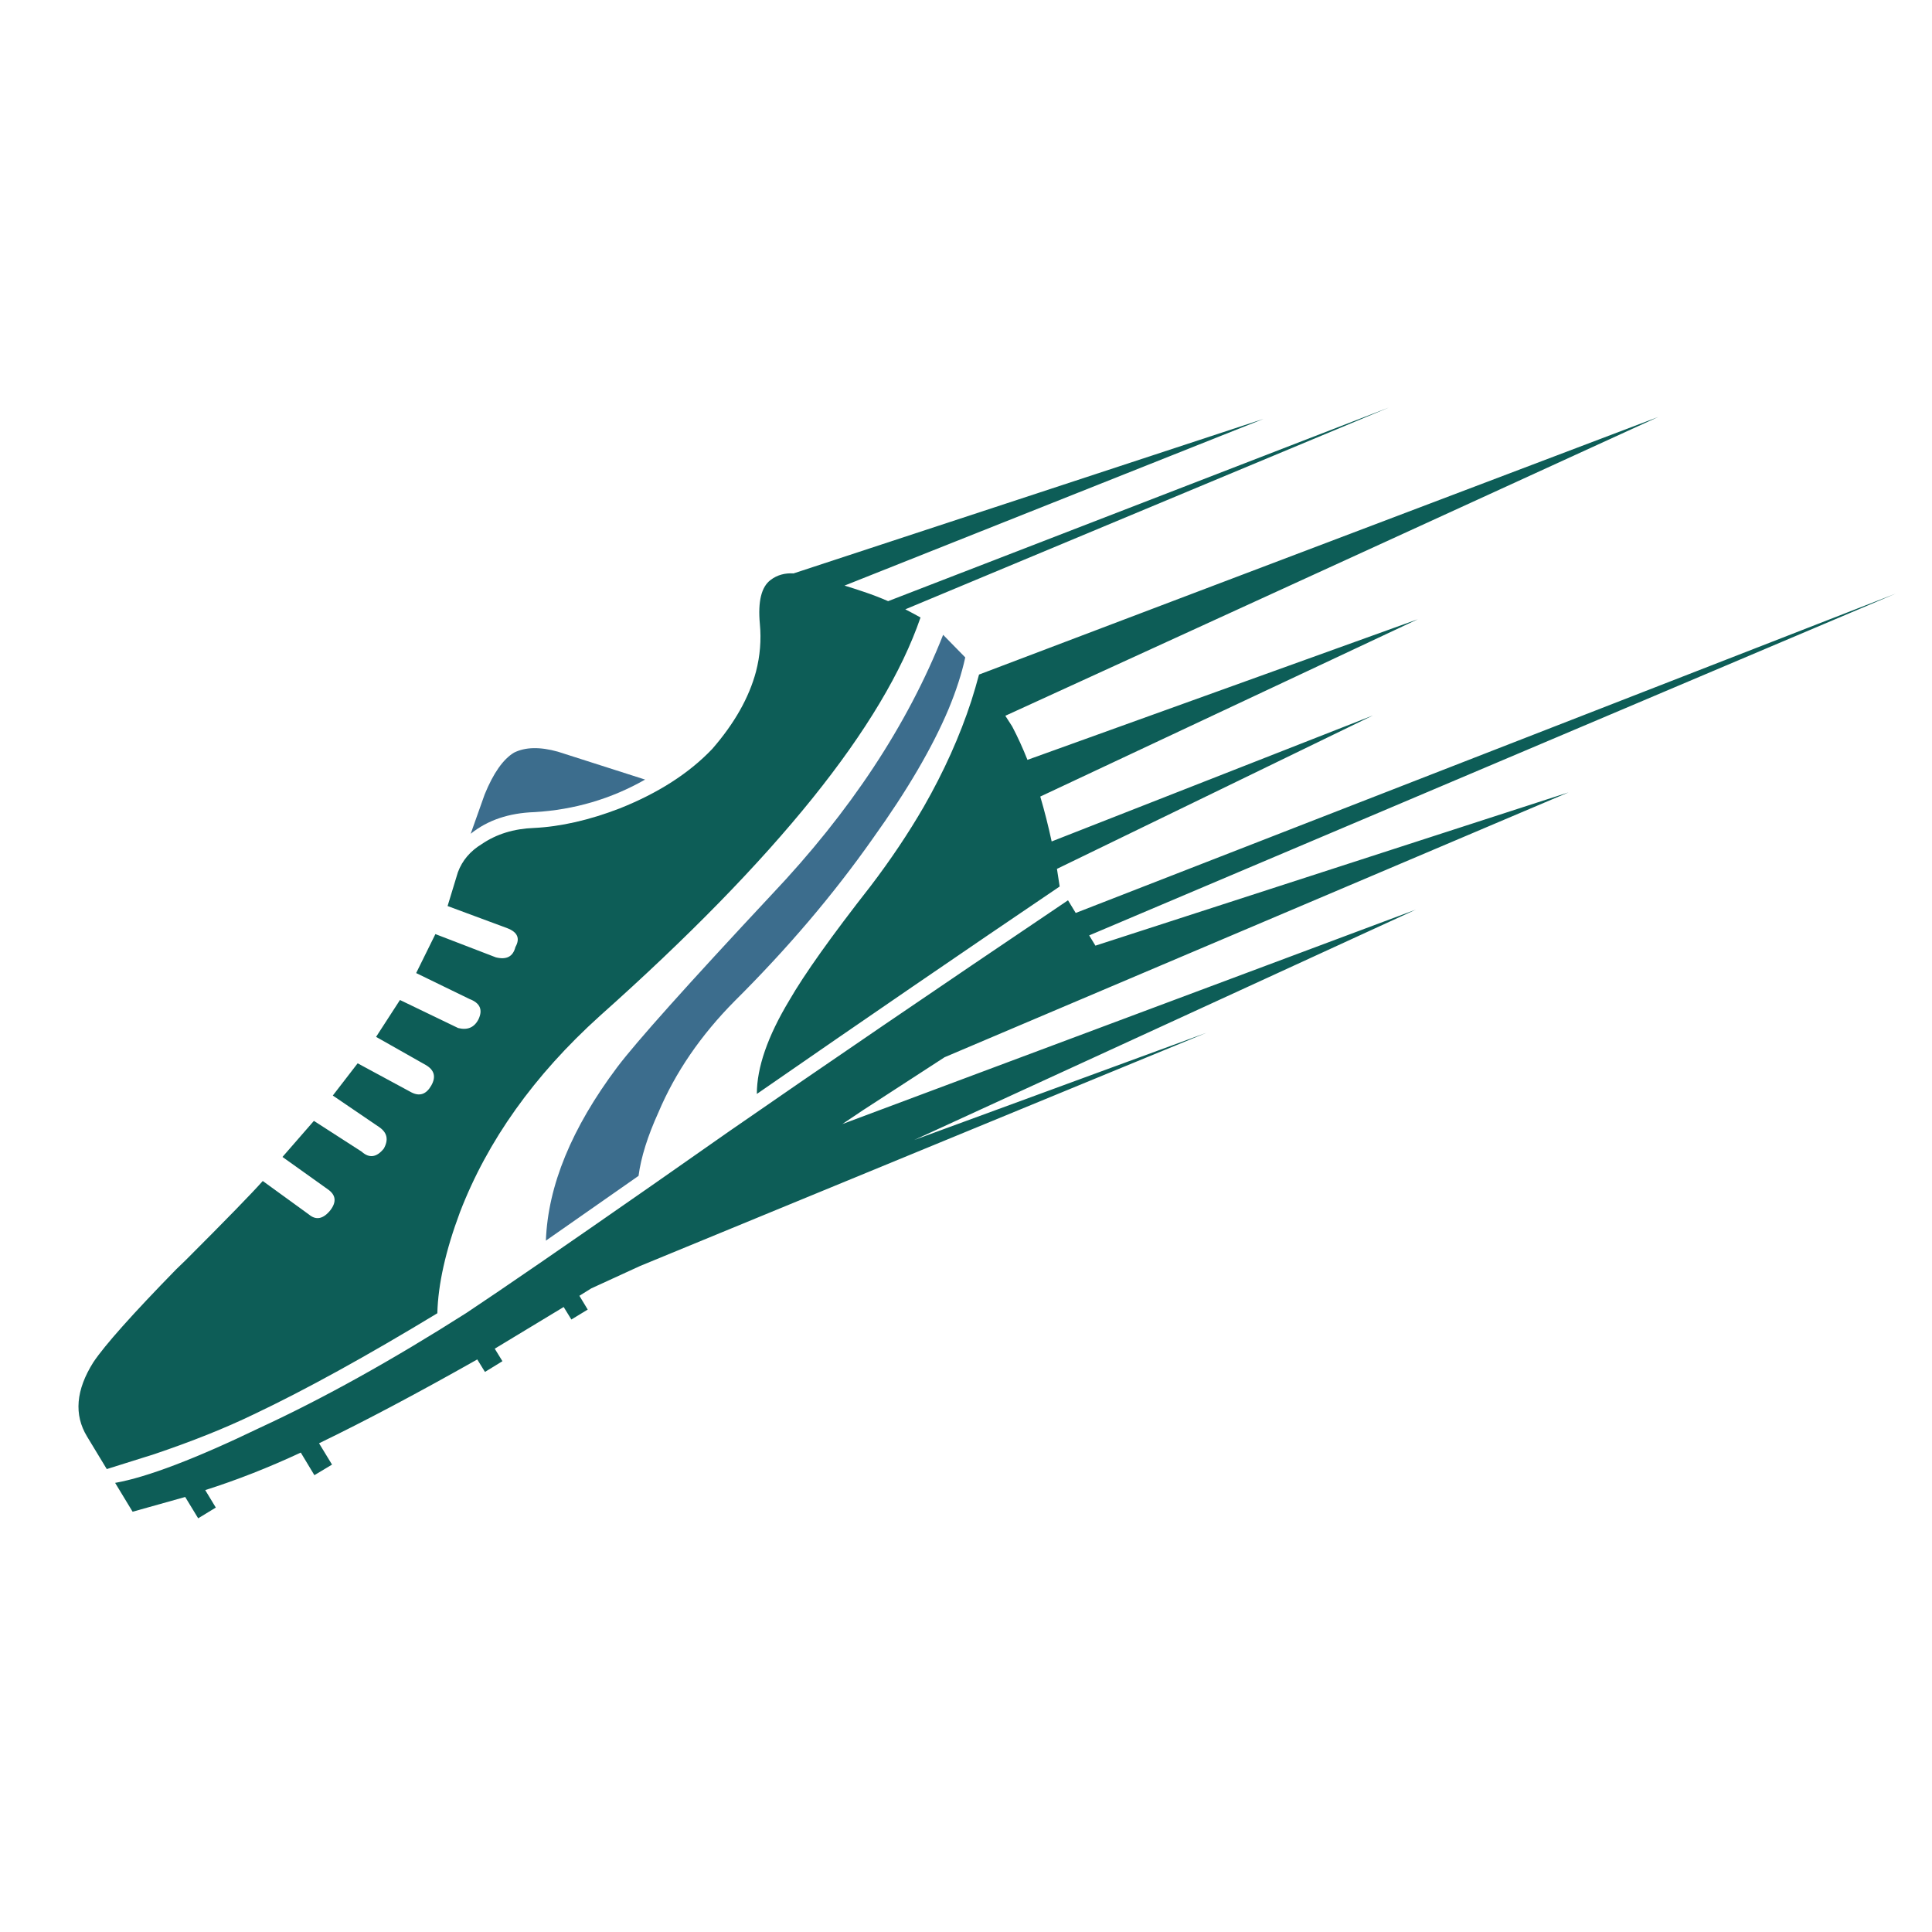 <?xml version="1.0" encoding="utf-8"?>
<!-- Generator: Adobe Illustrator 16.0.0, SVG Export Plug-In . SVG Version: 6.00 Build 0)  -->
<!DOCTYPE svg PUBLIC "-//W3C//DTD SVG 1.1//EN" "http://www.w3.org/Graphics/SVG/1.1/DTD/svg11.dtd">
<svg version="1.1" id="Layer_1" xmlns="http://www.w3.org/2000/svg" xmlns:xlink="http://www.w3.org/1999/xlink" x="0px" y="0px"
	 width="300px" height="300px" viewBox="0 0 300 300" enable-background="new 0 0 300 300" xml:space="preserve">
<g>
	<path fill-rule="evenodd" clip-rule="evenodd" fill="#0D5D57" d="M156.107,111.145l1.07,1.667c0.847,1.61,1.635,3.336,2.365,5.178
		l60.614-21.832l-58.623,27.532c0.647,2.19,1.236,4.514,1.768,6.971l49.886-19.566l-49.064,23.823
		c0.149,0.896,0.291,1.809,0.423,2.738c-14.986,10.14-30.66,20.877-47.023,32.212c0-4.1,1.676-8.938,5.028-14.513
		c2.34-4.066,6.555-9.991,12.646-17.774c3.12-4.099,5.866-8.198,8.24-12.297c3.136-5.477,5.601-10.961,7.393-16.455
		c0.431-1.36,0.83-2.722,1.194-4.083l105.473-40.003L156.107,111.145z M119.688,90.035c0.996-0.747,2.174-1.078,3.535-0.996
		l72.986-23.997l-65.07,25.889c0.929,0.282,1.933,0.605,3.012,0.971c1.245,0.416,2.498,0.896,3.758,1.444l77.767-30.071
		l-75.103,31.34c0.779,0.398,1.568,0.822,2.365,1.27c-5.775,16.811-22.371,37.431-49.786,61.859
		c-10.206,9.211-17.45,19.376-21.732,30.494c-2.224,5.958-3.394,11.186-3.51,15.684c-11.036,6.688-20.545,11.923-28.527,15.707
		c-4.398,2.125-9.542,4.182-15.434,6.174l-7.368,2.315l-3.062-5.054c-2.058-3.385-1.734-7.228,0.971-11.525
		c1.775-2.655,6.057-7.46,12.844-14.413l1.494-1.444c6.307-6.306,10.298-10.405,11.974-12.297l7.169,5.203
		c1.112,0.93,2.224,0.705,3.335-0.672c0.979-1.296,0.847-2.374-0.398-3.237l-7.045-5.028l4.879-5.601l7.417,4.779
		c1.179,1.063,2.324,0.904,3.436-0.473c0.763-1.361,0.539-2.465-0.673-3.312l-7.244-4.928l3.858-5.004l8.339,4.506
		c1.278,0.663,2.307,0.314,3.087-1.046s0.489-2.431-0.871-3.212l-7.693-4.355l3.709-5.726l9.037,4.356
		c1.46,0.364,2.514-0.092,3.161-1.369c0.697-1.477,0.232-2.522-1.394-3.137l-8.29-4.032l2.987-6.05l9.385,3.61
		c1.66,0.414,2.672-0.116,3.037-1.594c0.764-1.344,0.34-2.323-1.269-2.937l-9.26-3.436l1.593-5.228
		c0.681-1.842,1.925-3.311,3.734-4.406c2.273-1.543,4.962-2.373,8.065-2.489c4.149-0.199,8.596-1.211,13.343-3.038
		c5.991-2.39,10.779-5.468,14.363-9.235c3.452-3.967,5.717-7.974,6.796-12.023c0.631-2.44,0.83-4.896,0.598-7.369
		C117.665,93.388,118.229,91.098,119.688,90.035z M165.84,139.797l1.196,1.966l127.327-49.587l-125.236,53.072l0.97,1.593
		l73.46-23.798l-96.884,41.125l-12.695,8.239c-1.079,0.729-2.141,1.444-3.187,2.141l89.067-33.307l-77.891,35.772l45.331-16.629
		L99.4,196.578l-7.592,3.484c-0.63,0.383-1.245,0.764-1.841,1.146l1.294,2.142l-2.539,1.542l-1.195-1.941l-10.704,6.473l1.195,1.941
		l-2.713,1.668l-1.195-1.941c-9.244,5.228-17.433,9.567-24.569,13.02l2.016,3.31l-2.738,1.644l-2.116-3.511
		c-4.979,2.324-9.924,4.266-14.836,5.826l1.643,2.713l-2.738,1.668l-2.016-3.312l-8.165,2.291l-2.713-4.48
		c4.962-0.88,12.455-3.734,22.479-8.563c9.841-4.547,20.528-10.488,32.063-17.824c5.858-3.898,15.309-10.396,28.353-19.49
		c0.432-0.3,0.872-0.606,1.32-0.922l11.202-7.841C127.663,165.661,145.18,153.721,165.84,139.797z"/>
	<path fill-rule="evenodd" clip-rule="evenodd" fill="#3C6D8D" d="M146.449,98.574l3.435,3.51c-0.547,2.506-1.411,5.178-2.588,8.015
		c-2.506,5.958-6.431,12.663-11.774,20.114c-6.091,8.663-13.235,17.068-21.433,25.217c-5.277,5.326-9.228,11.094-11.849,17.301
		c-1.676,3.685-2.705,6.971-3.087,9.857l-14.388,10.058c0.315-8.531,4.008-17.509,11.077-26.935
		c2.954-3.916,10.945-12.845,23.972-26.786C132.027,126.031,140.906,112.58,146.449,98.574z M79.81,116.871
		c1.759-0.88,4.032-0.93,6.821-0.149l13.542,4.331c-5.278,3.004-11.003,4.688-17.177,5.053c-3.983,0.133-7.285,1.253-9.907,3.361
		l2.166-6.099C76.599,120.064,78.117,117.899,79.81,116.871z"/>
</g>
</svg>
